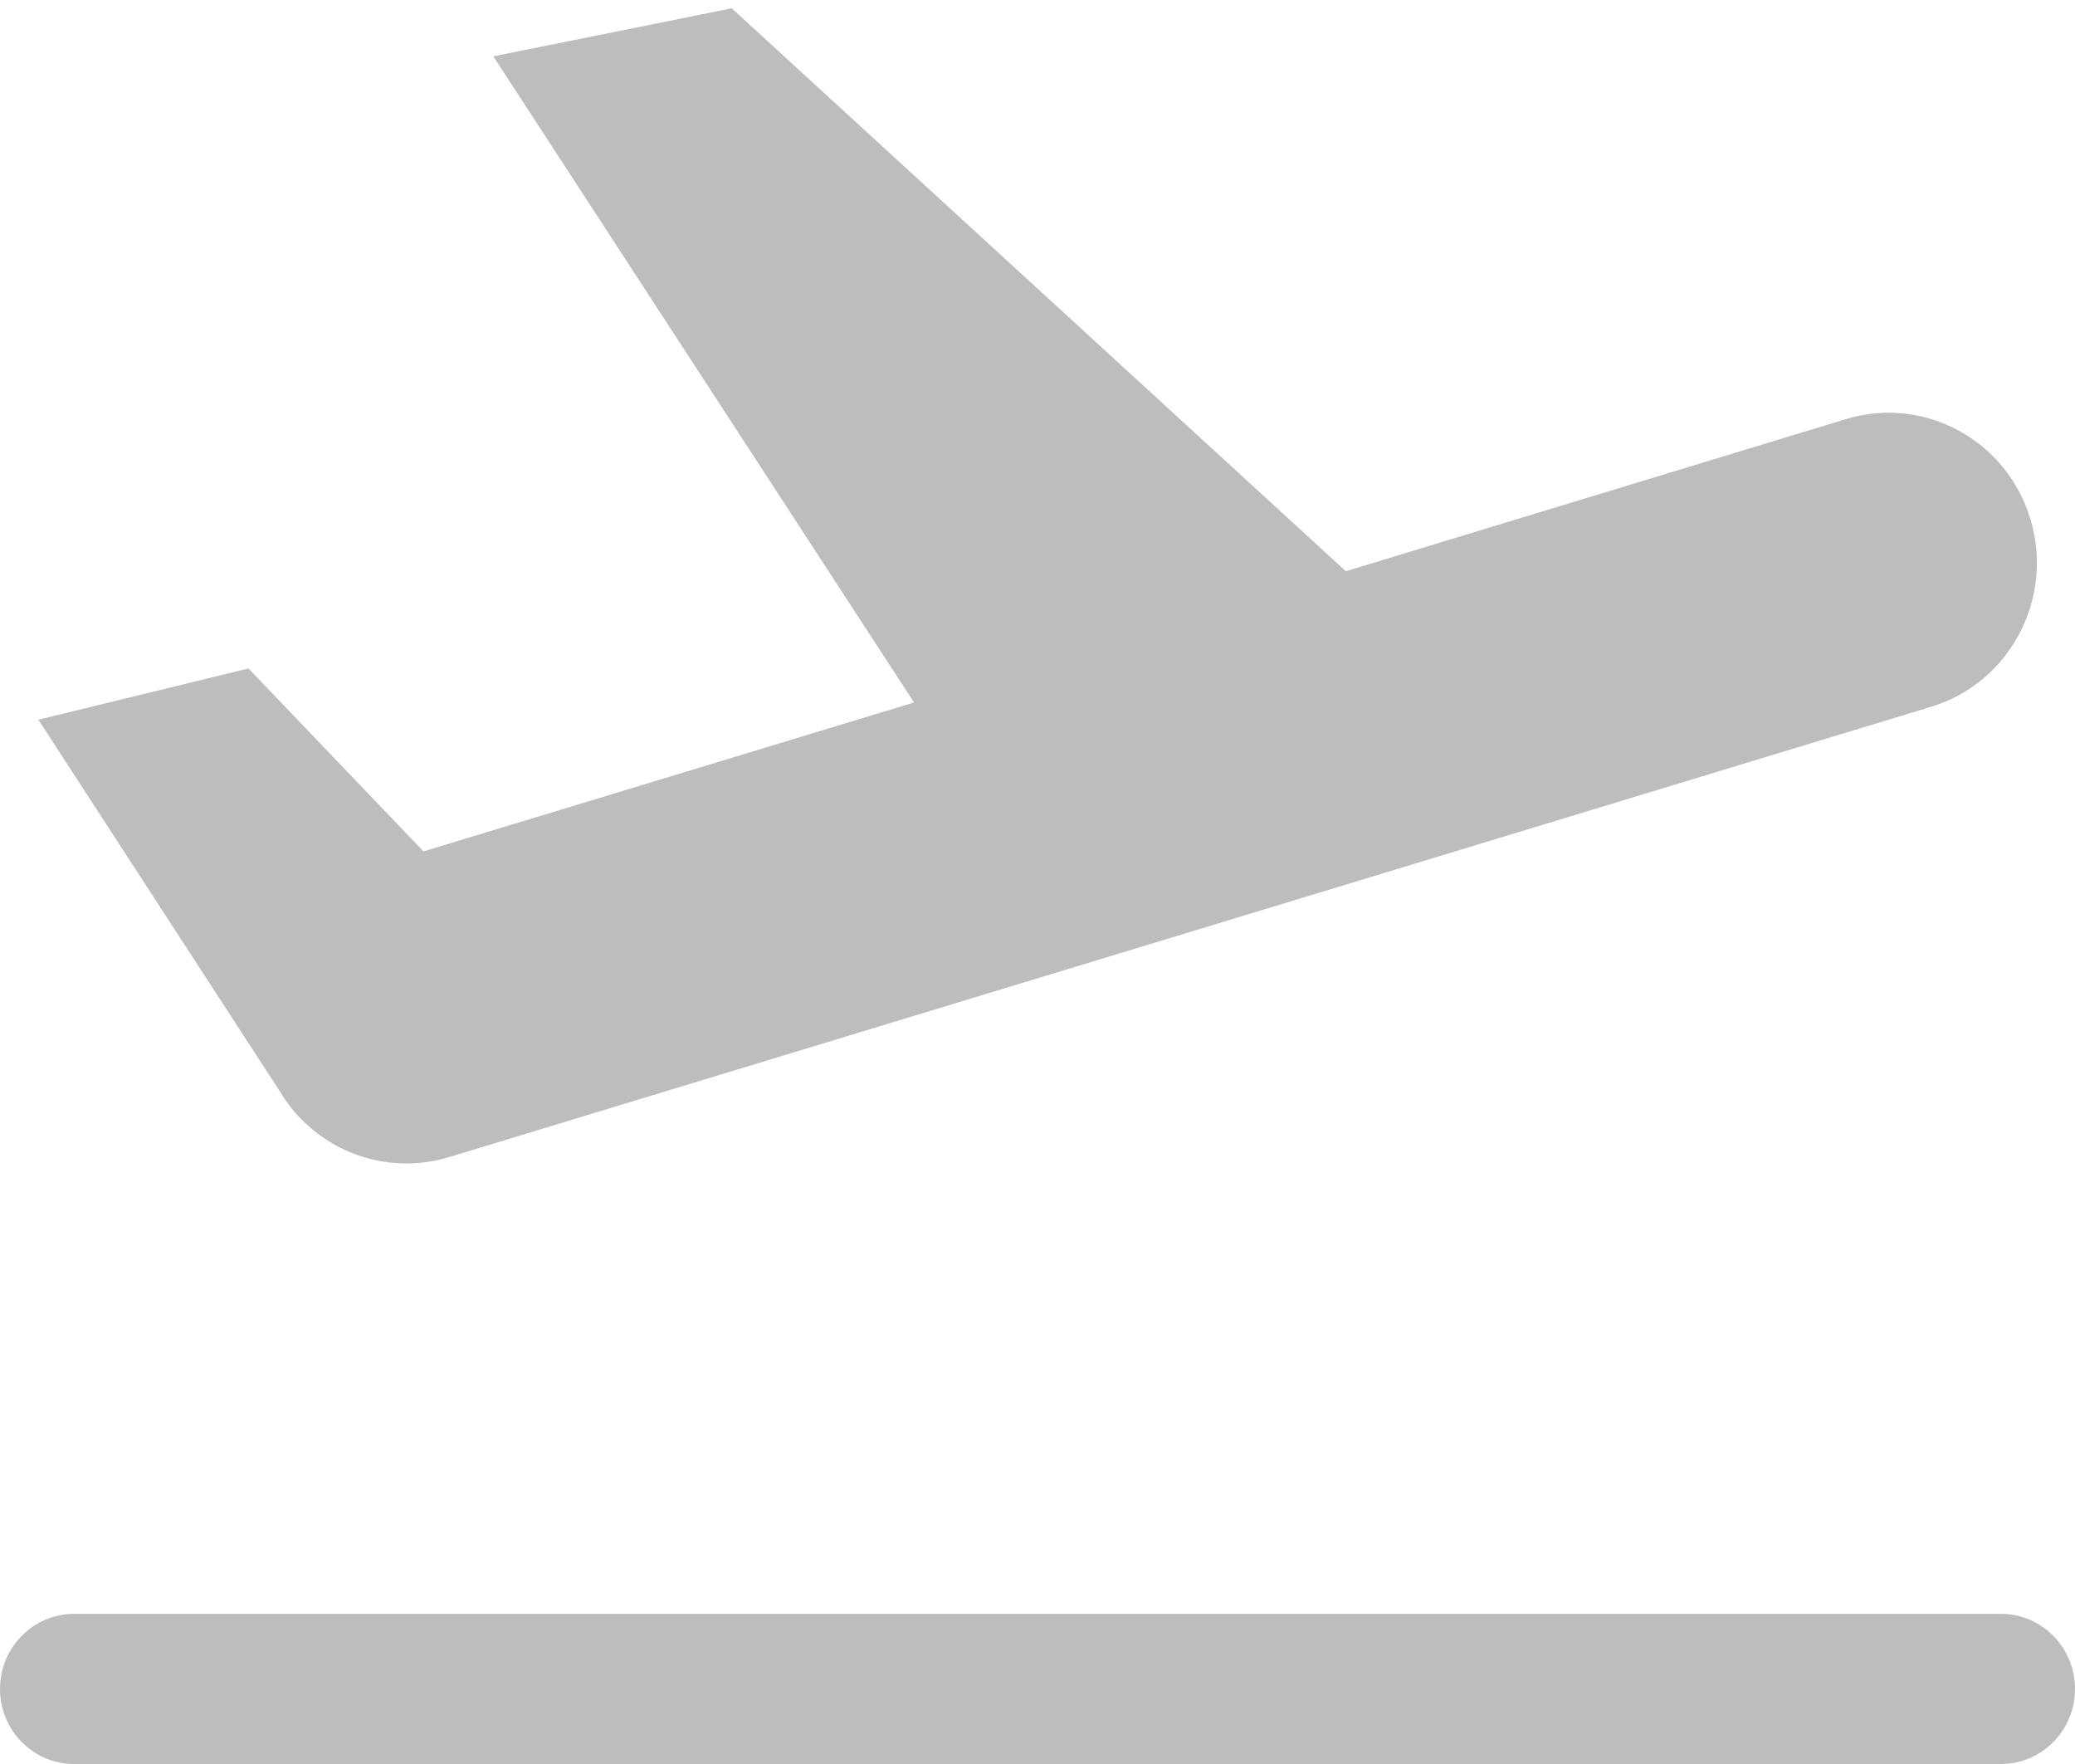 <svg width="20" height="17" viewBox="0 0 20 17" xmlns="http://www.w3.org/2000/svg">
    <g fill="none" fill-rule="evenodd">
        <path d="M-2-5h24v24H-2z"/>
        <path d="M20 16.277c0 .4-.32.723-.714.723H.714C.32 17 0 16.676 0 16.277c0-.4.32-.724.714-.724h18.572c.394 0 .714.324.714.724zm-17.279-5.72c.347.537 1 .779 1.608.594l14.285-4.34c.756-.23 1.185-1.037.958-1.802-.227-.766-1.023-1.2-1.78-.97l-4.82 1.466L7.053.08 4.755.543 8.81 6.77 4.082 8.205 2.395 6.442.37 6.936l2.35 3.617.001.003z" fill="#BDBDBD" fill-rule="nonzero"/>
    </g>
</svg>
